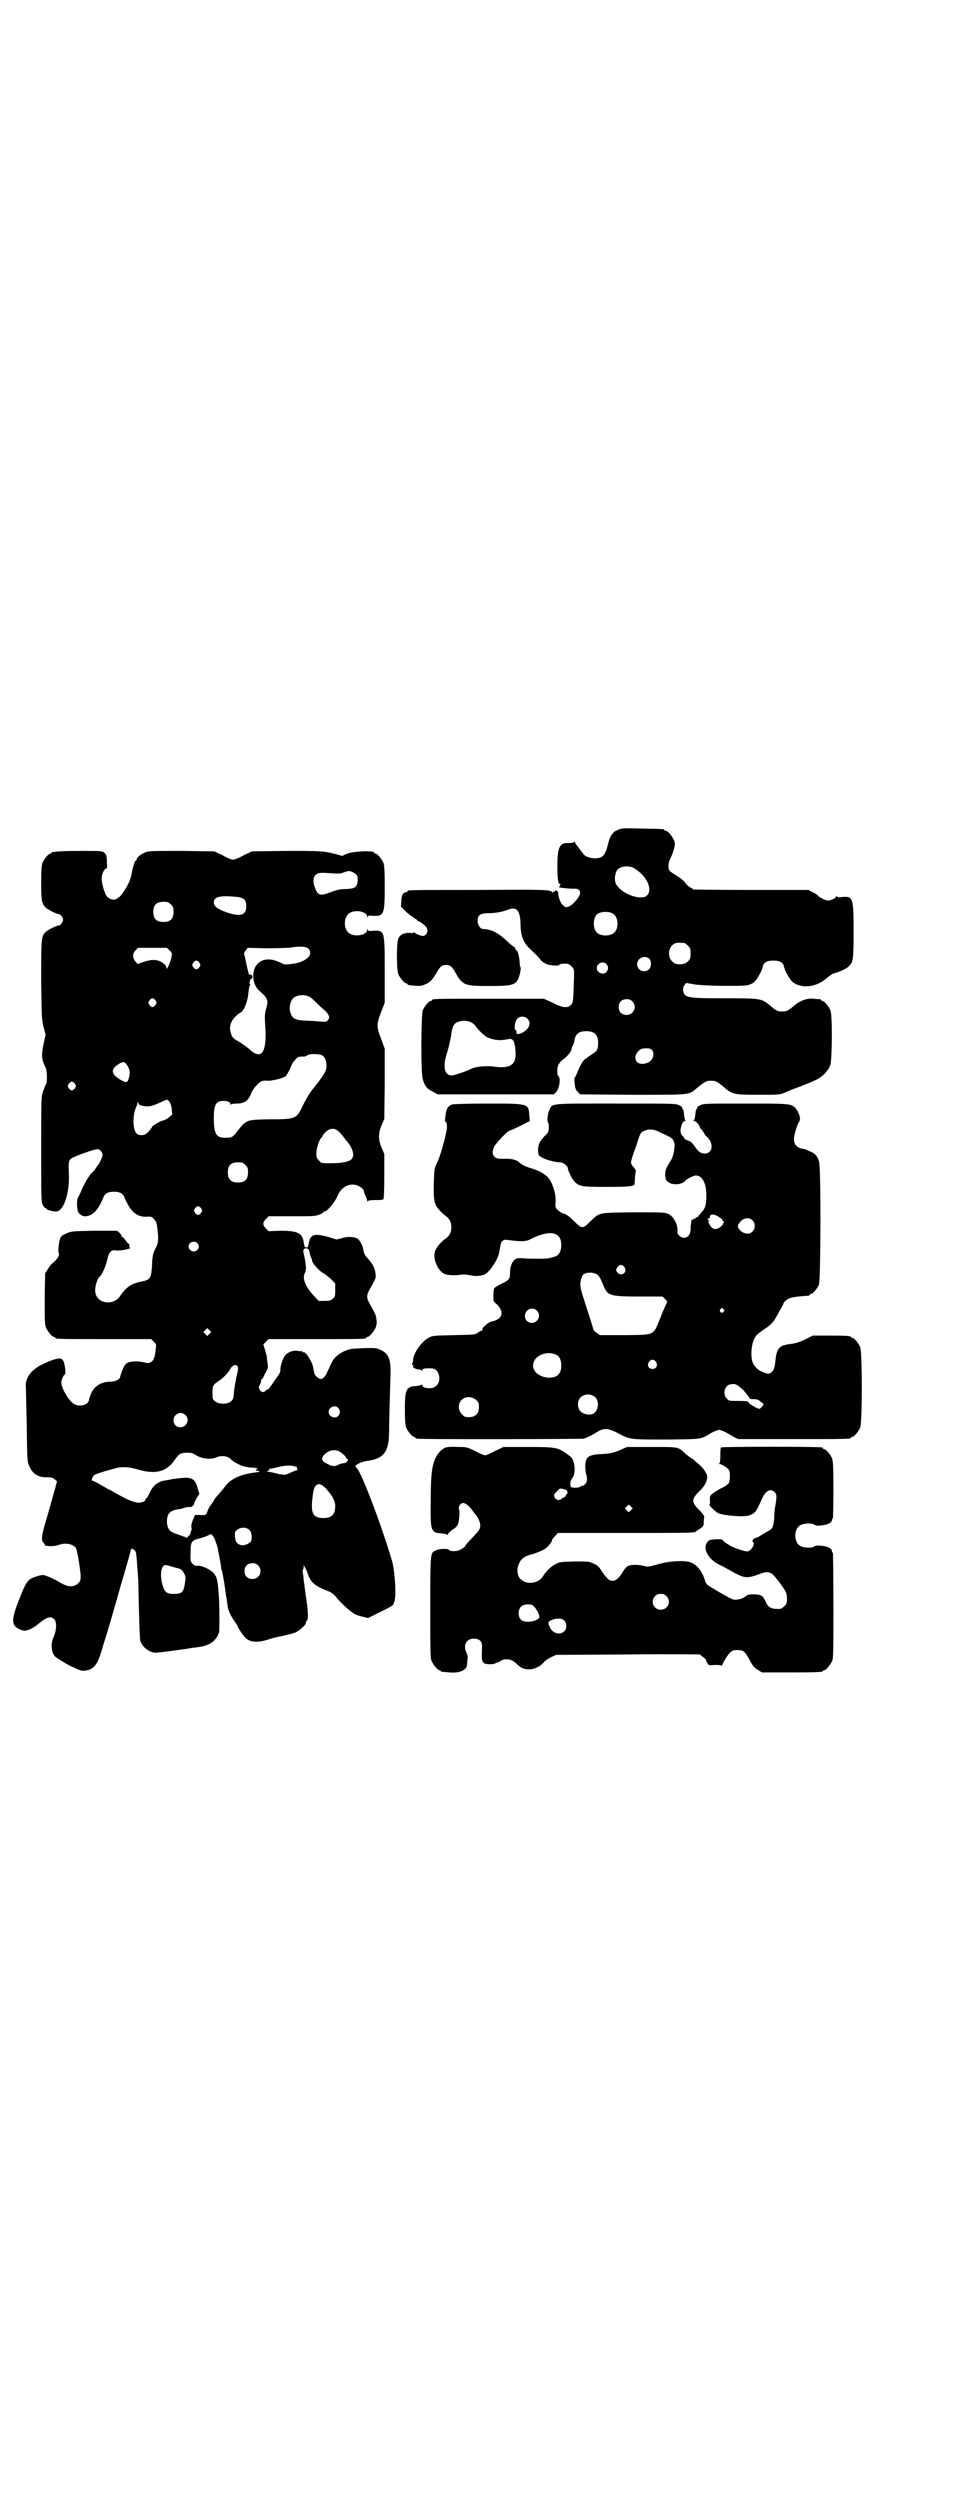 <?xml version="1.0" standalone="no"?>
<!DOCTYPE svg PUBLIC "-//W3C//DTD SVG 20010904//EN"
 "http://www.w3.org/TR/2001/REC-SVG-20010904/DTD/svg10.dtd">
<svg version="1.0" xmlns="http://www.w3.org/2000/svg"
 width="1100pt" height="2850pt" viewBox="0 0 1100 2850"
 preserveAspectRatio="xMidYMid meet">
<g transform="translate(0,2850) scale(0.5,-0.5)"
fill="#000000" stroke="none">
<path d="M1410 3808 c-6 -3 -10 -5 -10 -6 0 -1 -2 -3 -4 -5 -2 -2 -6 -11 -8
-20 -5 -20 -8 -25 -14 -30 -12 -8 -39 -3 -44 8 -2 2 -6 8 -10 13 -5 6 -8 11
-8 12 0 3 0 3 -2 0 -1 -1 -5 -2 -12 -2 -21 1 -26 -9 -26 -53 0 -30 2 -41 7
-41 1 0 0 -1 -1 -3 -1 -2 -2 -3 -2 -4 1 -1 30 -4 37 -3 6 0 11 -4 11 -9 0 -9
-15 -27 -26 -32 -6 -2 -7 -2 -12 2 -6 4 -12 19 -12 28 0 6 -6 9 -8 5 -1 -2 -2
-2 -2 -1 0 1 -1 1 -2 -1 -1 -2 -2 -2 -2 -1 0 7 -16 7 -171 6 -158 0 -159 0
-159 -3 0 -1 -1 -2 -2 -2 -8 0 -12 -7 -12 -20 l-1 -13 10 -10 c6 -6 14 -12 19
-15 4 -3 8 -5 8 -6 0 -1 1 -2 2 -2 3 0 14 -8 18 -13 7 -7 3 -19 -6 -21 -4 0
-16 4 -19 7 -2 2 -3 2 -3 1 0 -1 -3 -2 -9 -1 -14 1 -24 -5 -27 -16 -3 -14 -3
-69 1 -78 4 -9 14 -21 18 -21 2 0 3 -1 3 -2 0 -1 1 -1 3 -2 28 -3 28 -2 38 2
11 5 16 10 27 29 7 12 11 15 20 15 9 0 13 -3 20 -15 18 -32 21 -33 79 -33 58
0 63 2 70 30 1 6 2 11 1 12 -1 2 -2 6 -2 10 0 10 -4 28 -7 29 -2 1 -3 3 -3 4
0 2 -1 3 -1 3 -1 0 -6 4 -11 8 -26 25 -40 33 -62 34 -6 0 -12 10 -12 18 0 14
6 18 25 18 15 0 32 3 44 8 21 8 29 -2 29 -38 1 -23 7 -38 22 -52 16 -15 14
-13 22 -22 3 -5 9 -9 13 -11 7 -4 29 -6 31 -3 1 2 6 3 12 3 9 0 11 -1 16 -6 7
-7 7 -5 5 -53 -1 -29 -2 -31 -6 -35 -8 -8 -19 -7 -42 5 l-20 9 -122 0 c-120 0
-133 0 -133 -3 0 -1 -1 -2 -3 -2 -4 0 -14 -12 -18 -21 -4 -10 -5 -145 0 -158
4 -15 10 -22 23 -28 l11 -6 132 0 133 0 5 5 c7 7 11 30 6 36 -2 1 -3 4 -3 7
-1 17 2 23 15 33 7 5 17 17 17 21 0 1 1 5 3 9 2 3 4 9 4 13 3 14 10 20 27 20
19 0 27 -8 27 -27 0 -14 -2 -18 -13 -25 -5 -3 -10 -7 -12 -8 -1 -2 -3 -3 -4
-3 -3 0 -14 -18 -18 -30 -3 -7 -5 -12 -6 -12 -2 0 -1 -15 1 -24 1 -3 3 -8 6
-10 l5 -5 118 -1 c134 0 130 -1 148 15 20 16 22 17 33 17 11 0 14 -2 32 -17
16 -14 23 -15 77 -15 46 0 47 0 59 5 7 3 21 9 33 13 12 5 23 9 25 10 2 1 7 3
11 5 15 6 30 21 35 35 4 14 5 114 0 125 -4 9 -14 21 -18 21 -2 0 -3 1 -3 2 0
1 -1 1 -2 2 -2 0 -8 0 -14 1 -15 2 -32 -4 -46 -16 -14 -12 -17 -13 -27 -13
-10 0 -13 1 -27 13 -20 17 -22 17 -104 17 -87 0 -92 1 -95 18 0 5 0 8 3 12 l4
5 17 -3 c21 -4 113 -5 124 -2 4 1 11 4 14 7 6 5 18 25 20 36 2 9 10 13 24 13
14 0 22 -4 24 -13 2 -11 14 -31 20 -36 21 -16 55 -12 79 10 6 5 13 10 16 10
11 3 30 11 34 17 9 9 10 15 10 78 0 77 -1 81 -26 79 -7 -1 -11 -1 -12 1 -2 2
-2 2 -2 0 0 -2 -4 -5 -9 -7 -9 -3 -10 -3 -17 0 -5 2 -11 5 -14 8 -2 3 -9 7
-14 9 l-9 5 -131 0 c-73 0 -132 1 -132 1 0 1 -3 3 -7 5 -4 2 -9 7 -11 10 -2 4
-11 11 -19 16 -8 5 -16 10 -17 12 -4 4 -3 20 2 28 6 12 11 29 10 35 -1 10 -15
28 -21 28 -2 0 -3 1 -3 2 0 2 -2 2 -51 3 -44 1 -46 1 -55 -3z m38 -88 c28 -17
42 -48 29 -61 -5 -5 -6 -5 -18 -5 -24 2 -52 20 -55 36 -2 9 1 24 6 28 8 8 28
9 38 2z m-49 -103 c12 -7 14 -33 3 -43 -8 -9 -32 -9 -40 0 -9 8 -9 32 0 41 7
7 27 8 37 2z m163 -67 c1 0 5 -3 8 -6 5 -5 6 -7 6 -18 0 -11 -1 -13 -6 -18 -8
-8 -27 -9 -35 -1 -13 12 -10 35 5 42 5 2 8 2 22 1z m-81 -35 c6 -5 6 -18 1
-24 -10 -11 -28 -4 -28 11 0 13 16 21 27 13z m-97 -13 c5 -6 5 -12 0 -18 -7
-8 -22 -2 -22 9 0 11 15 17 22 9z m59 -85 c12 -12 3 -31 -13 -31 -11 0 -18 7
-18 18 0 11 7 18 18 18 6 0 9 -1 13 -5z m-240 -39 c10 -9 6 -23 -10 -32 -10
-5 -16 -5 -14 2 0 1 -1 3 -3 4 -3 5 -1 20 5 26 5 5 16 6 22 0z m-127 -9 c3 -2
7 -5 9 -8 6 -9 21 -23 27 -26 3 -1 10 -4 16 -5 9 -2 15 -2 33 1 9 2 13 -4 15
-22 4 -35 -8 -46 -47 -41 -19 3 -46 0 -54 -5 -7 -4 -39 -15 -44 -15 -17 0 -21
21 -11 51 3 9 6 22 9 37 2 16 4 22 6 26 6 11 27 14 41 7z m412 -63 c7 -9 2
-24 -10 -29 -16 -6 -28 -1 -28 12 0 8 8 18 15 20 12 2 20 1 23 -3z"/>
<path d="M126 3758 c-3 -1 -6 -1 -7 0 0 0 -1 0 -1 -2 0 -1 -1 -2 -3 -2 -4 0
-14 -12 -18 -21 -2 -6 -3 -15 -3 -45 0 -39 1 -47 9 -56 4 -5 26 -16 31 -16 4
0 10 -8 10 -13 0 -5 -6 -13 -10 -13 -5 0 -27 -11 -31 -16 -9 -10 -9 -16 -9
-108 1 -81 1 -88 5 -106 l5 -19 -5 -23 c-5 -25 -4 -34 5 -52 4 -8 4 -34 1 -38
-2 -2 -4 -9 -7 -17 -4 -13 -4 -17 -4 -131 0 -104 0 -119 3 -126 2 -4 5 -8 6
-8 2 0 3 -1 3 -2 0 -2 13 -6 21 -6 18 -2 33 43 30 90 -1 27 0 29 14 35 16 7
46 17 51 17 6 0 12 -7 12 -13 0 -5 -7 -20 -11 -24 -1 -1 -4 -6 -7 -10 -3 -4
-6 -7 -6 -7 -3 0 -18 -25 -23 -37 -3 -8 -7 -16 -9 -19 -3 -5 -3 -24 0 -32 2
-6 11 -12 17 -11 17 1 29 14 41 43 3 9 11 13 24 13 13 0 21 -4 24 -13 14 -33
28 -45 51 -44 9 1 11 0 16 -5 3 -3 6 -8 6 -10 1 -2 2 -11 3 -20 2 -15 1 -26
-4 -35 -6 -11 -9 -21 -9 -41 -2 -30 -4 -33 -25 -37 -21 -4 -34 -12 -48 -33
-15 -22 -50 -18 -56 6 -3 11 3 33 10 39 5 4 12 20 16 35 5 22 9 26 22 24 10
-1 36 5 31 6 -2 1 -2 3 -2 5 1 2 1 4 -1 4 -1 0 -5 4 -8 9 -4 5 -7 8 -9 8 -1
-1 -1 -1 0 1 1 1 -1 4 -4 7 l-6 5 -52 0 c-50 -1 -52 -1 -63 -6 -8 -3 -13 -7
-14 -10 -4 -8 -6 -32 -4 -35 3 -4 -4 -15 -13 -22 -4 -3 -9 -9 -12 -15 l-6 -9
-1 -58 c0 -49 0 -59 3 -66 4 -9 14 -21 18 -21 2 0 3 -1 3 -2 0 -3 12 -3 115
-3 l104 0 6 -6 c6 -6 6 -6 4 -20 -2 -24 -10 -32 -26 -27 -13 3 -30 3 -38 -1
-5 -3 -7 -6 -12 -17 -3 -8 -5 -15 -5 -16 0 -4 -11 -10 -20 -10 -28 0 -45 -14
-51 -42 -2 -12 -22 -16 -34 -9 -12 7 -29 36 -29 49 0 6 5 18 8 18 3 0 0 27 -4
32 -4 6 -8 6 -22 2 -9 -3 -9 -3 -28 -12 -24 -12 -37 -31 -35 -50 0 -4 1 -42 2
-85 1 -85 1 -86 7 -98 7 -16 21 -24 40 -23 10 0 13 -1 17 -5 l5 -4 -4 -16 c-3
-9 -10 -36 -17 -60 -14 -46 -16 -59 -10 -64 2 -2 3 -4 3 -5 0 -1 1 -2 2 -2 0
0 1 0 2 0 4 -2 20 -1 26 1 16 7 37 3 42 -8 3 -9 9 -45 10 -60 0 -12 0 -14 -6
-19 -9 -9 -23 -9 -41 2 -8 5 -20 11 -26 13 -12 5 -13 5 -24 2 -24 -7 -26 -9
-45 -58 -18 -46 -16 -58 9 -66 8 -3 23 3 37 15 19 16 28 18 36 10 6 -6 5 -26
-2 -41 -7 -16 -5 -36 5 -45 4 -3 17 -11 31 -19 24 -11 27 -13 35 -12 20 2 29
12 39 46 3 11 9 29 12 39 3 10 17 57 30 104 14 47 25 86 25 88 1 3 9 -1 11 -7
1 -2 2 -15 3 -28 1 -13 2 -27 2 -30 1 -3 1 -35 2 -71 1 -36 2 -68 3 -72 4 -15
21 -28 35 -28 5 0 70 8 83 11 2 0 10 1 16 2 24 3 40 14 46 34 1 6 1 41 0 74
-3 43 -4 50 -12 60 -8 9 -29 19 -38 17 -4 0 -7 1 -11 5 -4 5 -5 6 -4 26 0 25
2 27 22 32 7 2 16 5 19 7 5 3 6 3 10 -2 2 -3 5 -7 5 -10 1 -3 3 -8 4 -11 2 -5
9 -43 10 -53 0 -2 0 -3 1 -4 1 -1 3 -14 6 -30 2 -16 4 -31 5 -33 0 -3 1 -9 2
-15 1 -13 7 -25 16 -38 4 -5 7 -10 7 -11 0 -3 13 -22 18 -27 11 -11 30 -12 58
-2 3 1 14 4 26 6 12 3 25 6 30 8 10 5 24 17 24 22 0 2 1 4 3 6 3 3 2 24 -3 55
-2 14 -4 31 -5 36 0 6 -1 13 -2 17 -1 4 0 8 1 9 1 0 1 3 1 6 -2 7 6 -6 9 -16
7 -21 16 -29 50 -42 5 -2 11 -7 15 -12 9 -12 32 -33 41 -38 5 -3 14 -6 20 -7
l12 -3 22 11 c21 10 38 19 36 21 0 0 1 3 2 6 5 12 1 70 -5 91 -24 82 -69 200
-80 212 -4 4 -5 6 -3 7 6 5 17 9 24 10 40 5 52 20 52 69 0 22 1 52 3 121 2 46
-4 58 -32 67 -6 1 -27 1 -53 -1 -14 -1 -30 -9 -40 -19 -7 -7 -9 -12 -20 -36
-3 -7 -9 -14 -14 -14 -1 0 -5 2 -8 4 -5 4 -7 7 -9 21 -2 14 -18 39 -23 36 -1
-1 -2 0 -2 1 0 2 0 2 -1 2 -1 -1 -5 -1 -9 0 -10 2 -22 -2 -29 -10 -5 -6 -12
-25 -11 -33 0 -4 -2 -9 -6 -14 -3 -4 -9 -13 -13 -19 -5 -7 -9 -12 -10 -12 -1
0 -4 -1 -5 -3 -4 -4 -9 -4 -13 2 -3 5 -3 6 0 12 2 4 3 8 3 10 0 2 1 3 2 3 1 0
2 2 3 4 0 1 3 7 6 12 4 8 5 10 4 18 -1 5 -2 13 -2 17 -1 4 -3 12 -5 18 l-3 10
6 6 6 6 106 0 c105 0 117 0 117 3 0 1 1 2 3 2 4 0 16 14 19 23 2 6 2 12 1 18
-1 8 -2 11 -15 34 -8 14 -8 20 0 34 15 26 14 26 13 35 -1 12 -6 22 -17 34 -8
9 -9 11 -11 22 -1 8 -9 22 -13 24 -9 5 -25 5 -36 1 l-12 -3 -16 5 c-34 10 -44
7 -47 -12 -2 -10 -2 -11 -6 -11 -4 0 -4 2 -6 12 -3 21 -14 26 -53 26 l-27 -1
-6 6 c-8 8 -8 14 0 22 l6 6 53 0 c47 0 54 0 63 4 5 2 9 4 9 5 0 1 1 2 3 2 6 0
24 22 30 37 10 24 37 32 55 16 2 -2 4 -4 4 -5 0 -1 1 -5 3 -10 4 -8 4 -9 5
-13 0 -3 0 -3 2 -1 1 1 6 2 17 2 10 0 16 0 18 2 1 2 2 16 2 53 l0 50 -6 14
c-8 19 -8 33 0 52 l6 14 1 80 0 80 -8 22 c-11 28 -11 34 0 62 l8 21 0 73 c0
91 0 92 -26 91 -11 -1 -12 -1 -13 3 0 3 -1 2 -1 -1 0 -11 -25 -17 -39 -9 -16
8 -16 40 0 48 14 8 39 2 39 -9 0 -3 1 -4 1 -1 1 4 2 4 13 3 24 -1 26 3 26 66
0 39 -1 49 -3 55 -4 9 -14 21 -18 21 -2 0 -3 1 -3 2 0 6 -57 3 -65 -4 -1 -1
-3 -1 -4 -1 0 1 -1 1 -1 -1 0 -2 -2 -2 -15 2 -31 8 -36 8 -116 8 l-78 -1 -19
-9 c-10 -6 -21 -10 -24 -10 -3 0 -14 4 -24 10 l-19 9 -74 1 c-65 0 -75 0 -83
-3 -10 -4 -20 -12 -20 -16 0 -2 -1 -3 -2 -3 -2 0 -7 -15 -9 -27 -1 -5 -3 -15
-6 -21 -5 -13 -21 -36 -24 -36 -2 0 -3 -1 -3 -2 0 -1 -3 -2 -6 -3 -7 -1 -16 3
-20 10 -5 10 -10 28 -10 38 0 10 6 23 11 23 1 0 2 4 1 11 0 17 -1 20 -6 25 -5
4 -7 4 -56 4 -28 0 -53 -1 -56 -2z m688 -53 c4 -5 3 -21 -2 -26 -4 -4 -7 -5
-23 -6 -14 0 -21 -2 -34 -7 -23 -9 -29 -8 -35 7 -6 13 -6 26 0 32 6 5 8 6 37
4 16 -1 22 -1 27 2 4 1 9 3 11 3 4 1 15 -4 19 -9z m-272 -50 c15 -2 20 -7 20
-21 0 -21 -13 -25 -45 -14 -20 7 -29 14 -29 22 0 14 14 17 54 13z m-152 -17
c5 -5 6 -7 6 -17 0 -16 -7 -23 -23 -23 -16 0 -23 7 -23 23 0 16 7 23 23 23 10
0 12 -1 17 -6z m313 -100 c15 -14 -5 -33 -40 -36 -8 -1 -16 -1 -17 0 0 1 -7 4
-15 7 -29 11 -53 -4 -53 -34 0 -14 5 -26 14 -34 20 -18 21 -21 15 -42 -3 -11
-3 -17 -2 -33 5 -65 -7 -84 -35 -59 -5 5 -16 12 -23 17 -15 8 -18 11 -21 24
-3 12 1 24 11 34 4 4 9 8 11 9 8 2 18 27 19 47 1 7 2 14 3 15 2 2 1 3 0 4 -1
1 -1 2 0 5 1 2 1 4 1 4 -1 0 0 1 2 2 5 3 4 10 -2 10 -3 0 -4 1 -4 5 -1 2 -3
12 -5 21 -2 9 -4 19 -5 21 0 2 1 6 4 8 l4 6 46 -1 c25 0 50 1 55 2 18 3 32 2
37 -2z m-316 -5 c6 -6 6 -6 4 -17 -3 -12 -11 -30 -11 -23 0 2 -2 6 -4 8 -13
12 -27 13 -48 6 l-14 -5 -4 5 c-8 8 -8 19 -1 26 l6 6 33 0 33 0 6 -6z m68 -28
c3 -5 3 -5 0 -10 -2 -3 -5 -5 -7 -5 -2 0 -5 2 -7 5 -3 5 -3 5 0 10 2 3 5 5 7
5 2 0 5 -2 7 -5z m250 -77 c3 -1 10 -7 16 -13 5 -5 13 -13 17 -16 4 -3 9 -8
11 -12 3 -6 3 -7 0 -12 -4 -5 -4 -5 -20 -4 -9 1 -23 2 -32 2 -24 1 -31 5 -35
21 -2 9 0 22 6 29 7 8 24 11 37 5z m-350 -9 c3 -5 3 -5 0 -10 -2 -3 -5 -5 -7
-5 -2 0 -5 2 -7 5 -3 5 -3 5 0 10 2 3 5 5 7 5 2 0 5 -2 7 -5z m380 -125 c11
-6 14 -30 4 -43 -4 -7 -19 -27 -26 -35 -7 -9 -16 -24 -24 -41 -13 -26 -15 -27
-78 -27 -49 -1 -49 -1 -70 -28 -10 -13 -12 -14 -27 -14 -21 0 -26 9 -26 46 0
30 5 38 22 38 10 0 16 -3 16 -8 0 -2 1 -2 1 0 1 1 6 2 13 2 18 0 27 6 34 25 1
3 6 11 12 17 10 10 11 11 27 10 8 0 30 5 34 8 2 1 3 2 3 1 0 -4 11 15 14 23 1
4 5 11 9 15 6 7 7 8 16 8 6 0 11 1 11 2 4 5 26 5 35 1z m-444 -24 c6 -10 6
-16 3 -28 -3 -11 -6 -11 -17 -5 -25 14 -26 26 -3 39 9 4 10 4 17 -6z m-120
-41 c3 -5 3 -5 0 -10 -2 -3 -5 -5 -7 -5 -2 0 -5 2 -7 5 -3 5 -3 5 0 10 2 3 5
5 7 5 2 0 5 -2 7 -5z m221 -57 l1 -13 -7 -6 c-4 -4 -11 -7 -15 -8 -6 -1 -29
-15 -24 -15 0 0 -3 -4 -7 -9 -8 -8 -10 -9 -17 -9 -7 0 -9 1 -13 6 -7 9 -7 42
0 56 2 5 4 10 4 12 0 2 1 2 2 -1 1 -4 4 -5 13 -7 11 -1 13 -1 29 5 9 4 18 8
20 9 6 3 12 -6 14 -20z m380 -51 c3 -2 8 -8 11 -12 3 -4 7 -9 8 -10 15 -18 19
-34 11 -42 -6 -6 -23 -9 -45 -9 -23 0 -23 -1 -29 6 -5 5 -6 7 -6 17 0 10 6 29
11 35 2 1 3 3 3 4 0 1 3 5 7 9 9 9 21 10 29 2z m-212 -77 c5 -5 6 -7 6 -17 0
-16 -7 -23 -23 -23 -16 0 -23 7 -23 23 0 16 7 23 23 23 10 0 12 -1 17 -6z
m-101 -99 c3 -5 3 -5 0 -10 -2 -3 -5 -5 -7 -5 -2 0 -5 2 -7 5 -3 5 -3 5 0 10
2 3 5 5 7 5 2 0 5 -2 7 -5z m-9 -79 c5 -5 5 -11 0 -16 -10 -10 -27 5 -16 16 4
4 12 4 16 0z m257 -23 c1 -6 3 -11 4 -12 0 -1 1 -3 1 -4 0 -6 13 -21 23 -28 5
-3 15 -10 20 -15 l10 -10 0 -15 c0 -14 0 -16 -6 -20 -4 -4 -7 -5 -19 -5 l-13
0 -11 12 c-19 20 -27 40 -20 52 1 2 2 4 1 4 -1 0 0 1 1 3 1 3 -1 21 -5 37 -2
9 0 12 6 12 5 -1 6 -2 8 -11z m-229 -184 l-5 -5 -4 4 -5 5 4 4 5 5 4 -4 5 -5
-4 -4z m64 -74 c2 -3 2 -6 -2 -22 -2 -10 -5 -26 -6 -36 -1 -16 -2 -18 -7 -22
-8 -7 -28 -7 -36 0 -6 4 -6 6 -6 20 0 17 1 18 18 29 8 6 23 22 23 26 0 2 8 8
11 8 1 0 4 -1 5 -3z m230 -95 c5 -6 5 -12 0 -18 -7 -8 -22 -2 -22 9 0 11 15
17 22 9z m-349 -16 c11 -10 3 -28 -11 -28 -9 0 -16 6 -16 16 0 14 17 22 27 12z
m351 -83 c7 -4 16 -12 16 -15 0 -1 1 -2 2 -2 1 0 2 -1 2 -2 0 -4 -5 -8 -10 -8
-2 0 -6 -1 -9 -2 -10 -6 -16 -6 -27 0 -13 6 -16 11 -10 19 10 12 24 16 36 10z
m-326 -9 c13 -8 33 -10 45 -5 12 6 29 3 35 -5 3 -4 22 -14 28 -15 4 -1 8 -2
10 -2 2 -1 7 -1 12 -1 4 -1 9 -1 9 -2 1 -1 0 -2 -1 -2 -1 0 -2 -1 -2 -2 0 -1
1 -2 2 -1 0 0 3 0 5 -1 3 -1 1 -2 -8 -3 -32 -4 -54 -13 -68 -30 -4 -6 -12 -15
-17 -21 -6 -6 -10 -12 -10 -13 0 -1 -3 -5 -6 -9 -3 -4 -7 -10 -8 -14 -3 -10
-4 -11 -18 -10 l-11 0 -5 -12 c-3 -7 -4 -13 -3 -17 1 -3 0 -6 -1 -8 -1 -2 -2
-4 -1 -4 0 -1 -1 -4 -4 -6 l-4 -5 -14 5 c-8 3 -17 6 -20 8 -7 2 -12 12 -12 24
0 18 7 25 25 28 4 0 11 2 17 4 5 1 9 2 9 1 0 -1 3 0 6 1 3 2 5 5 5 7 0 2 3 7
6 13 l6 9 -4 13 c-4 17 -10 23 -26 24 -7 0 -33 -3 -35 -4 -1 0 -5 -1 -11 -2
-18 -2 -30 -11 -38 -30 -3 -6 -6 -11 -7 -11 -1 0 -2 -1 -2 -3 0 -4 -8 -7 -16
-7 -9 0 -26 7 -47 19 -10 6 -20 11 -20 11 -1 0 -9 5 -18 10 -10 6 -18 10 -20
10 -4 0 0 11 6 14 5 3 40 13 53 16 16 2 27 1 47 -5 39 -11 64 -4 82 23 9 13
14 16 28 16 10 0 13 -1 21 -6z m224 -25 c2 -1 4 -1 5 -1 1 0 1 0 1 -1 -1 -1
-1 -3 0 -4 2 -2 2 -3 -1 -3 -2 0 -8 -3 -15 -6 -11 -5 -11 -5 -24 -3 -7 2 -17
4 -22 5 -8 1 -8 1 -4 3 2 1 4 2 3 3 -1 1 -1 2 0 2 1 -1 6 0 11 1 21 6 37 7 46
4z m73 -52 c14 -16 20 -27 20 -39 0 -19 -8 -27 -27 -27 -24 0 -29 11 -25 45 2
19 4 26 9 30 5 3 5 3 11 1 3 -2 9 -6 12 -10z m-175 -94 c5 -5 6 -21 2 -26 -4
-5 -15 -9 -21 -8 -9 2 -14 7 -15 20 0 9 0 11 4 14 8 8 23 8 30 0z m19 -80 c12
-12 3 -31 -13 -31 -11 0 -18 7 -18 18 0 11 7 18 18 18 6 0 9 -1 13 -5z m-199
-2 c6 -2 14 -4 18 -5 6 -2 8 -4 12 -11 4 -8 4 -9 2 -23 -3 -20 -7 -24 -25 -24
-17 0 -22 4 -27 24 -4 16 -3 30 1 37 4 6 5 6 19 2z"/>
<path d="M1032 3182 c-9 -3 -14 -10 -15 -24 -1 -6 -1 -11 -2 -12 0 0 1 -2 2
-4 3 -2 3 -6 3 -14 -2 -16 -15 -65 -23 -80 -6 -13 -6 -14 -7 -45 -1 -39 1 -49
12 -61 4 -5 11 -11 15 -14 9 -7 13 -14 13 -26 0 -12 -4 -19 -13 -26 -12 -8
-22 -21 -25 -31 -4 -18 9 -45 24 -50 8 -3 27 -3 37 -1 3 1 11 0 18 -1 12 -3
24 -3 34 1 11 4 31 33 34 50 1 4 2 11 3 16 2 11 7 15 17 13 29 -4 42 -4 52 2
44 22 70 17 70 -14 0 -5 -1 -11 -3 -15 -4 -9 -8 -11 -28 -15 -7 -1 -39 -1 -54
0 -8 1 -14 1 -18 -1 -8 -3 -14 -16 -14 -31 0 -15 -2 -18 -20 -26 -8 -4 -16 -9
-16 -10 -1 -1 -2 -8 -2 -16 0 -14 0 -15 6 -19 19 -17 16 -34 -6 -40 -6 -1 -12
-4 -14 -6 -2 -2 -6 -5 -8 -7 -2 -2 -4 -5 -3 -6 0 -2 0 -3 -2 -3 -1 0 -5 -2 -8
-4 -6 -5 -8 -5 -55 -6 -46 -1 -49 -1 -58 -6 -15 -8 -33 -33 -35 -48 0 -4 -1
-9 -2 -10 -1 -3 0 -4 1 -4 2 0 2 -1 1 -2 -4 -2 6 -9 14 -8 2 0 5 -1 5 -3 1 -1
2 -1 2 2 0 3 9 4 23 3 15 -1 21 -27 10 -38 -5 -5 -8 -6 -14 -7 -12 0 -19 2
-19 7 0 1 -1 2 -2 1 0 -1 -5 -2 -11 -3 -24 -1 -27 -7 -27 -53 0 -27 1 -36 3
-42 4 -9 14 -21 18 -21 2 0 3 -1 3 -2 0 -1 2 -2 4 -2 8 -2 374 -1 380 0 10 3
19 8 32 16 15 9 25 8 49 -5 25 -13 25 -13 109 -13 83 1 76 0 103 16 6 3 13 6
16 6 3 0 11 -3 16 -6 6 -3 14 -8 19 -11 l9 -4 123 0 c121 0 134 0 134 3 0 1 1
2 3 2 4 0 14 12 18 21 5 11 5 173 0 184 -4 9 -14 21 -18 21 -2 0 -3 1 -3 2 0
2 -10 3 -49 3 l-38 0 -18 -9 c-13 -6 -22 -9 -32 -10 -26 -3 -32 -9 -35 -35 -2
-20 -4 -25 -9 -29 -5 -5 -7 -5 -18 -1 -11 4 -16 8 -23 18 -9 14 -6 53 6 66 1
2 9 8 16 13 14 9 22 16 28 27 15 26 18 32 18 33 0 3 8 10 14 12 4 2 14 4 44 6
1 1 2 1 2 2 0 1 1 2 3 2 4 0 14 12 18 21 4 10 5 269 0 281 -3 11 -8 17 -16 21
-5 2 -10 4 -11 5 -2 1 -7 3 -11 3 -12 2 -19 10 -19 21 -1 8 8 36 12 41 5 6 -2
25 -11 33 -10 8 -18 8 -114 8 -89 0 -94 0 -101 -4 -5 -2 -8 -5 -7 -6 1 -1 0
-2 -1 -2 -1 -1 -3 -6 -3 -13 -1 -7 -2 -13 -4 -13 -1 -1 -1 -2 1 -2 4 0 11 -7
13 -13 1 -3 2 -5 3 -5 1 0 3 -4 6 -8 2 -4 5 -9 7 -9 1 -1 4 -5 7 -9 9 -16 2
-31 -13 -30 -9 1 -14 5 -22 17 -5 7 -9 11 -13 12 -1 0 -3 1 -5 2 -3 1 -5 3 -6
5 -1 2 -2 4 -3 4 -1 0 -3 3 -4 6 -3 8 2 26 8 28 3 0 3 1 2 2 -1 0 -2 6 -3 13
0 7 -2 12 -3 13 -1 0 -2 1 -1 2 1 1 -2 4 -7 6 -7 4 -11 4 -143 4 -152 0 -146
1 -153 -14 -4 -8 -6 -25 -4 -28 2 -1 3 -10 2 -19 0 -3 -4 -9 -10 -14 -11 -12
-15 -21 -14 -35 1 -8 2 -9 9 -13 8 -5 30 -11 41 -11 7 0 18 -8 18 -14 0 -5 11
-27 16 -31 11 -10 16 -11 73 -11 49 0 57 1 63 5 0 0 1 8 1 16 1 9 2 16 2 17 0
0 -2 3 -5 7 -3 3 -6 8 -6 10 0 4 5 20 8 28 1 2 4 10 6 17 7 22 8 24 15 27 10
6 25 5 38 -3 7 -3 15 -7 19 -9 10 -4 15 -13 13 -26 -1 -14 -5 -25 -10 -32 -9
-14 -11 -19 -11 -31 1 -9 2 -11 7 -15 10 -8 32 -6 39 3 3 4 19 12 24 12 15 0
24 -18 24 -45 0 -22 -2 -29 -11 -39 -4 -5 -8 -9 -8 -10 1 -1 -1 -1 -3 -1 -1 0
-3 -1 -3 -2 1 -2 0 -2 -2 -2 -2 1 -3 0 -3 -1 0 -1 -1 -2 -2 -1 -1 1 -2 0 -2
-1 0 -2 -1 -6 -1 -9 -1 -3 -1 -10 -1 -14 -1 -11 -7 -17 -15 -17 -8 0 -16 8
-15 14 2 14 -8 34 -20 40 -9 4 -9 4 -81 4 -82 -1 -76 0 -98 -21 -17 -17 -19
-17 -36 0 -13 13 -20 18 -28 19 -2 1 -6 4 -10 7 -6 6 -6 7 -5 20 1 17 -7 43
-17 54 -6 8 -23 17 -37 21 -12 3 -22 8 -28 13 -7 7 -19 10 -37 9 -14 0 -16 1
-20 4 -6 6 -6 14 -1 24 5 9 31 36 34 36 2 0 13 5 25 11 l22 11 -1 14 c-2 26
-2 26 -94 26 -41 0 -78 -1 -82 -2z m609 -257 c4 -2 7 -5 7 -5 0 -1 1 -3 3 -5
2 -2 2 -3 1 -3 -1 0 -2 -1 -2 -2 0 -4 -11 -12 -17 -12 -6 0 -10 3 -14 11 -4 6
-4 8 0 6 1 -1 0 0 -2 3 -3 3 -3 4 0 4 2 0 3 1 3 3 0 8 10 8 21 0z m76 -7 c7
-6 7 -19 1 -25 -7 -8 -19 -7 -28 1 -8 8 -8 12 0 21 8 9 20 10 27 3z m-292
-107 c8 -11 -6 -22 -15 -13 -5 5 -5 8 0 14 4 6 11 5 15 -1z m-62 -17 c4 -3 6
-5 15 -27 9 -21 15 -23 82 -23 l52 0 6 -6 c3 -3 5 -6 5 -6 -1 -1 -8 -16 -15
-34 -18 -44 -11 -41 -82 -42 l-57 0 -7 5 c-5 3 -8 7 -8 8 0 3 -9 30 -20 64 -4
13 -9 28 -9 33 -2 10 2 24 6 28 7 6 23 6 32 0z m288 -79 c3 -3 3 -3 0 -6 -4
-5 -11 1 -7 6 4 4 4 4 7 0z m-426 -3 c11 -10 3 -28 -11 -28 -9 0 -16 6 -16 16
0 14 17 22 27 12z m45 -101 c7 -3 11 -13 11 -24 0 -19 -9 -28 -28 -28 -26 1
-43 19 -34 38 8 16 33 23 51 14z m227 -16 c5 -8 1 -16 -8 -16 -9 0 -13 8 -8
16 2 3 5 5 8 5 3 0 6 -2 8 -5z m200 -65 c7 -8 13 -16 13 -17 0 -2 3 -3 10 -3
8 0 11 -1 16 -6 l7 -5 -4 -6 c-2 -3 -5 -5 -6 -5 -4 0 -24 11 -24 14 -1 3 -5 4
-23 4 -21 0 -23 0 -27 5 -11 10 -5 32 9 33 11 2 15 -1 29 -14z m-338 -16 c10
-11 6 -33 -7 -38 -9 -3 -21 0 -27 6 -8 8 -8 24 0 32 9 9 24 9 34 0z m-272 -6
c5 -5 6 -7 6 -16 0 -15 -8 -23 -23 -23 -9 0 -11 1 -16 7 -9 8 -9 23 -1 32 9 9
24 9 34 0z"/>
<path d="M1018 2400 c-8 -2 -18 -12 -23 -22 -9 -18 -12 -38 -12 -99 -1 -71 0
-74 26 -75 6 -1 11 -2 11 -3 1 -1 2 -1 2 1 0 2 5 6 10 10 7 4 11 8 13 13 3 7
5 29 2 36 -1 6 6 14 12 12 5 -1 14 -9 20 -18 2 -3 5 -6 6 -8 6 -6 11 -18 11
-24 0 -9 -2 -12 -20 -31 -8 -8 -14 -15 -14 -16 0 -3 -14 -12 -20 -12 -12 -1
-16 0 -18 3 -4 3 -22 2 -30 -2 -12 -5 -12 -5 -12 -130 0 -100 0 -115 3 -122 4
-9 14 -21 18 -21 2 0 3 -1 3 -2 0 -2 0 -1 20 -3 23 -2 40 5 40 19 0 3 1 8 1
12 1 3 0 9 -2 13 -9 18 -1 33 16 33 13 0 20 -6 19 -19 -1 -29 -1 -32 5 -37 4
-3 23 -3 26 0 1 1 3 2 5 2 1 0 4 1 6 3 3 2 7 4 14 4 10 0 17 -4 28 -15 15 -13
41 -10 57 8 3 4 11 9 17 12 l11 5 165 1 c90 1 164 0 164 0 0 -1 3 -4 7 -6 3
-3 6 -5 6 -6 0 -1 1 -4 3 -7 3 -6 3 -6 17 -5 12 0 15 0 15 -2 0 -2 3 3 6 10 4
7 9 15 13 19 6 6 8 7 18 7 14 0 17 -3 28 -23 7 -13 10 -17 18 -22 l10 -6 64 0
c64 0 75 1 75 3 0 1 1 2 3 2 4 0 14 12 18 21 3 7 3 22 3 126 0 65 -1 119 -1
120 -1 1 -2 2 -2 3 0 1 -1 3 -1 4 0 3 -10 8 -17 9 -15 2 -18 2 -23 -1 -6 -4
-23 -3 -31 1 -16 8 -16 40 0 48 8 4 25 5 31 1 5 -3 8 -3 23 -1 7 1 17 6 17 9
0 1 1 3 1 4 0 1 1 2 2 3 0 1 1 30 1 65 0 53 -1 65 -3 71 -4 9 -14 21 -18 21
-2 0 -3 1 -3 2 0 1 -1 2 -2 2 -7 2 -227 2 -230 0 -2 -1 -2 -6 -2 -18 0 -12 -1
-17 -2 -18 -2 -2 -2 -2 1 -2 4 0 18 -9 21 -14 3 -6 2 -24 -1 -30 -2 -2 -8 -7
-15 -10 -6 -3 -15 -8 -20 -12 -8 -6 -8 -7 -8 -16 1 -6 0 -10 -1 -11 -2 0 14
-16 20 -19 15 -6 59 -9 71 -5 14 6 14 5 30 40 8 17 19 22 28 13 5 -5 5 -10 1
-34 -1 -3 -2 -14 -2 -24 -2 -23 -4 -26 -18 -33 -5 -3 -12 -7 -15 -9 -3 -2 -7
-4 -8 -4 -5 0 -11 -7 -8 -9 7 -4 -5 -24 -14 -22 -9 1 -25 7 -32 10 -9 4 -24
15 -24 17 0 1 -20 1 -27 -1 -6 -1 -11 -10 -11 -18 0 -8 8 -22 15 -27 3 -3 6
-5 7 -6 1 -1 7 -4 15 -8 8 -4 22 -12 31 -17 21 -11 28 -11 49 -4 28 11 32 9
49 -13 18 -24 20 -28 20 -41 0 -10 -1 -12 -6 -17 -3 -3 -7 -6 -9 -6 -21 -1
-27 2 -34 17 -6 13 -10 16 -27 16 -12 0 -15 -1 -19 -5 -6 -5 -18 -8 -27 -7 -6
1 -52 28 -60 34 -2 2 -4 6 -5 9 -5 19 -18 37 -33 42 -14 5 -49 3 -73 -4 -22
-6 -24 -7 -34 -4 -12 3 -28 3 -35 0 -3 -1 -8 -6 -11 -11 -10 -17 -17 -23 -25
-23 -8 0 -13 5 -25 22 -5 9 -9 13 -18 17 -11 5 -11 5 -44 5 -31 -1 -35 -1 -43
-6 -10 -5 -22 -16 -29 -28 -10 -16 -36 -20 -50 -7 -7 5 -10 19 -7 29 5 17 13
24 34 29 7 2 17 6 23 9 9 4 21 18 21 23 0 1 3 6 7 9 l6 7 152 0 c142 0 160 0
163 3 1 1 5 4 10 7 7 5 8 6 8 14 0 5 1 10 1 12 1 2 -2 6 -7 12 -23 22 -23 28
-5 46 12 11 19 23 19 34 0 8 -11 23 -23 32 -3 2 -7 6 -9 8 -2 1 -5 3 -5 3 -1
0 -6 4 -12 9 -18 17 -15 16 -78 16 l-56 0 -18 -8 c-16 -6 -20 -7 -38 -8 -24
-1 -33 -4 -37 -13 -3 -7 -3 -24 0 -34 3 -11 2 -17 -3 -22 -3 -3 -5 -4 -5 -3 0
0 -2 0 -5 -2 -2 -2 -8 -3 -14 -3 -8 1 -9 1 -9 5 -1 8 0 11 4 17 6 7 7 24 3 37
-3 9 -5 11 -15 18 -21 15 -25 16 -89 16 l-56 0 -19 -9 c-11 -6 -21 -10 -23
-10 -2 0 -12 4 -23 10 -19 9 -19 9 -40 9 -12 1 -23 0 -26 -1z m277 -101 c0 -3
0 -5 -1 -5 -1 0 -2 -2 -3 -4 -1 -2 -2 -4 -4 -4 -1 0 -4 -1 -5 -3 -4 -4 -11 -4
-15 1 -4 7 -4 8 4 16 6 7 7 7 15 5 6 -1 8 -3 9 -6z m145 -42 l-5 -5 -4 4 -5 5
4 4 5 5 4 -4 5 -5 -4 -4z m81 -196 c12 -12 3 -31 -13 -31 -16 0 -25 19 -13 31
4 4 7 5 13 5 6 0 9 -1 13 -5z m-304 -22 c7 -6 14 -20 14 -25 0 -10 -33 -16
-42 -7 -7 7 -7 23 0 30 6 6 22 7 28 2z m70 -33 c7 -6 7 -19 1 -25 -9 -9 -25
-6 -32 7 -6 11 -6 15 2 18 11 5 24 5 29 0z"/>
</g>
</svg>
